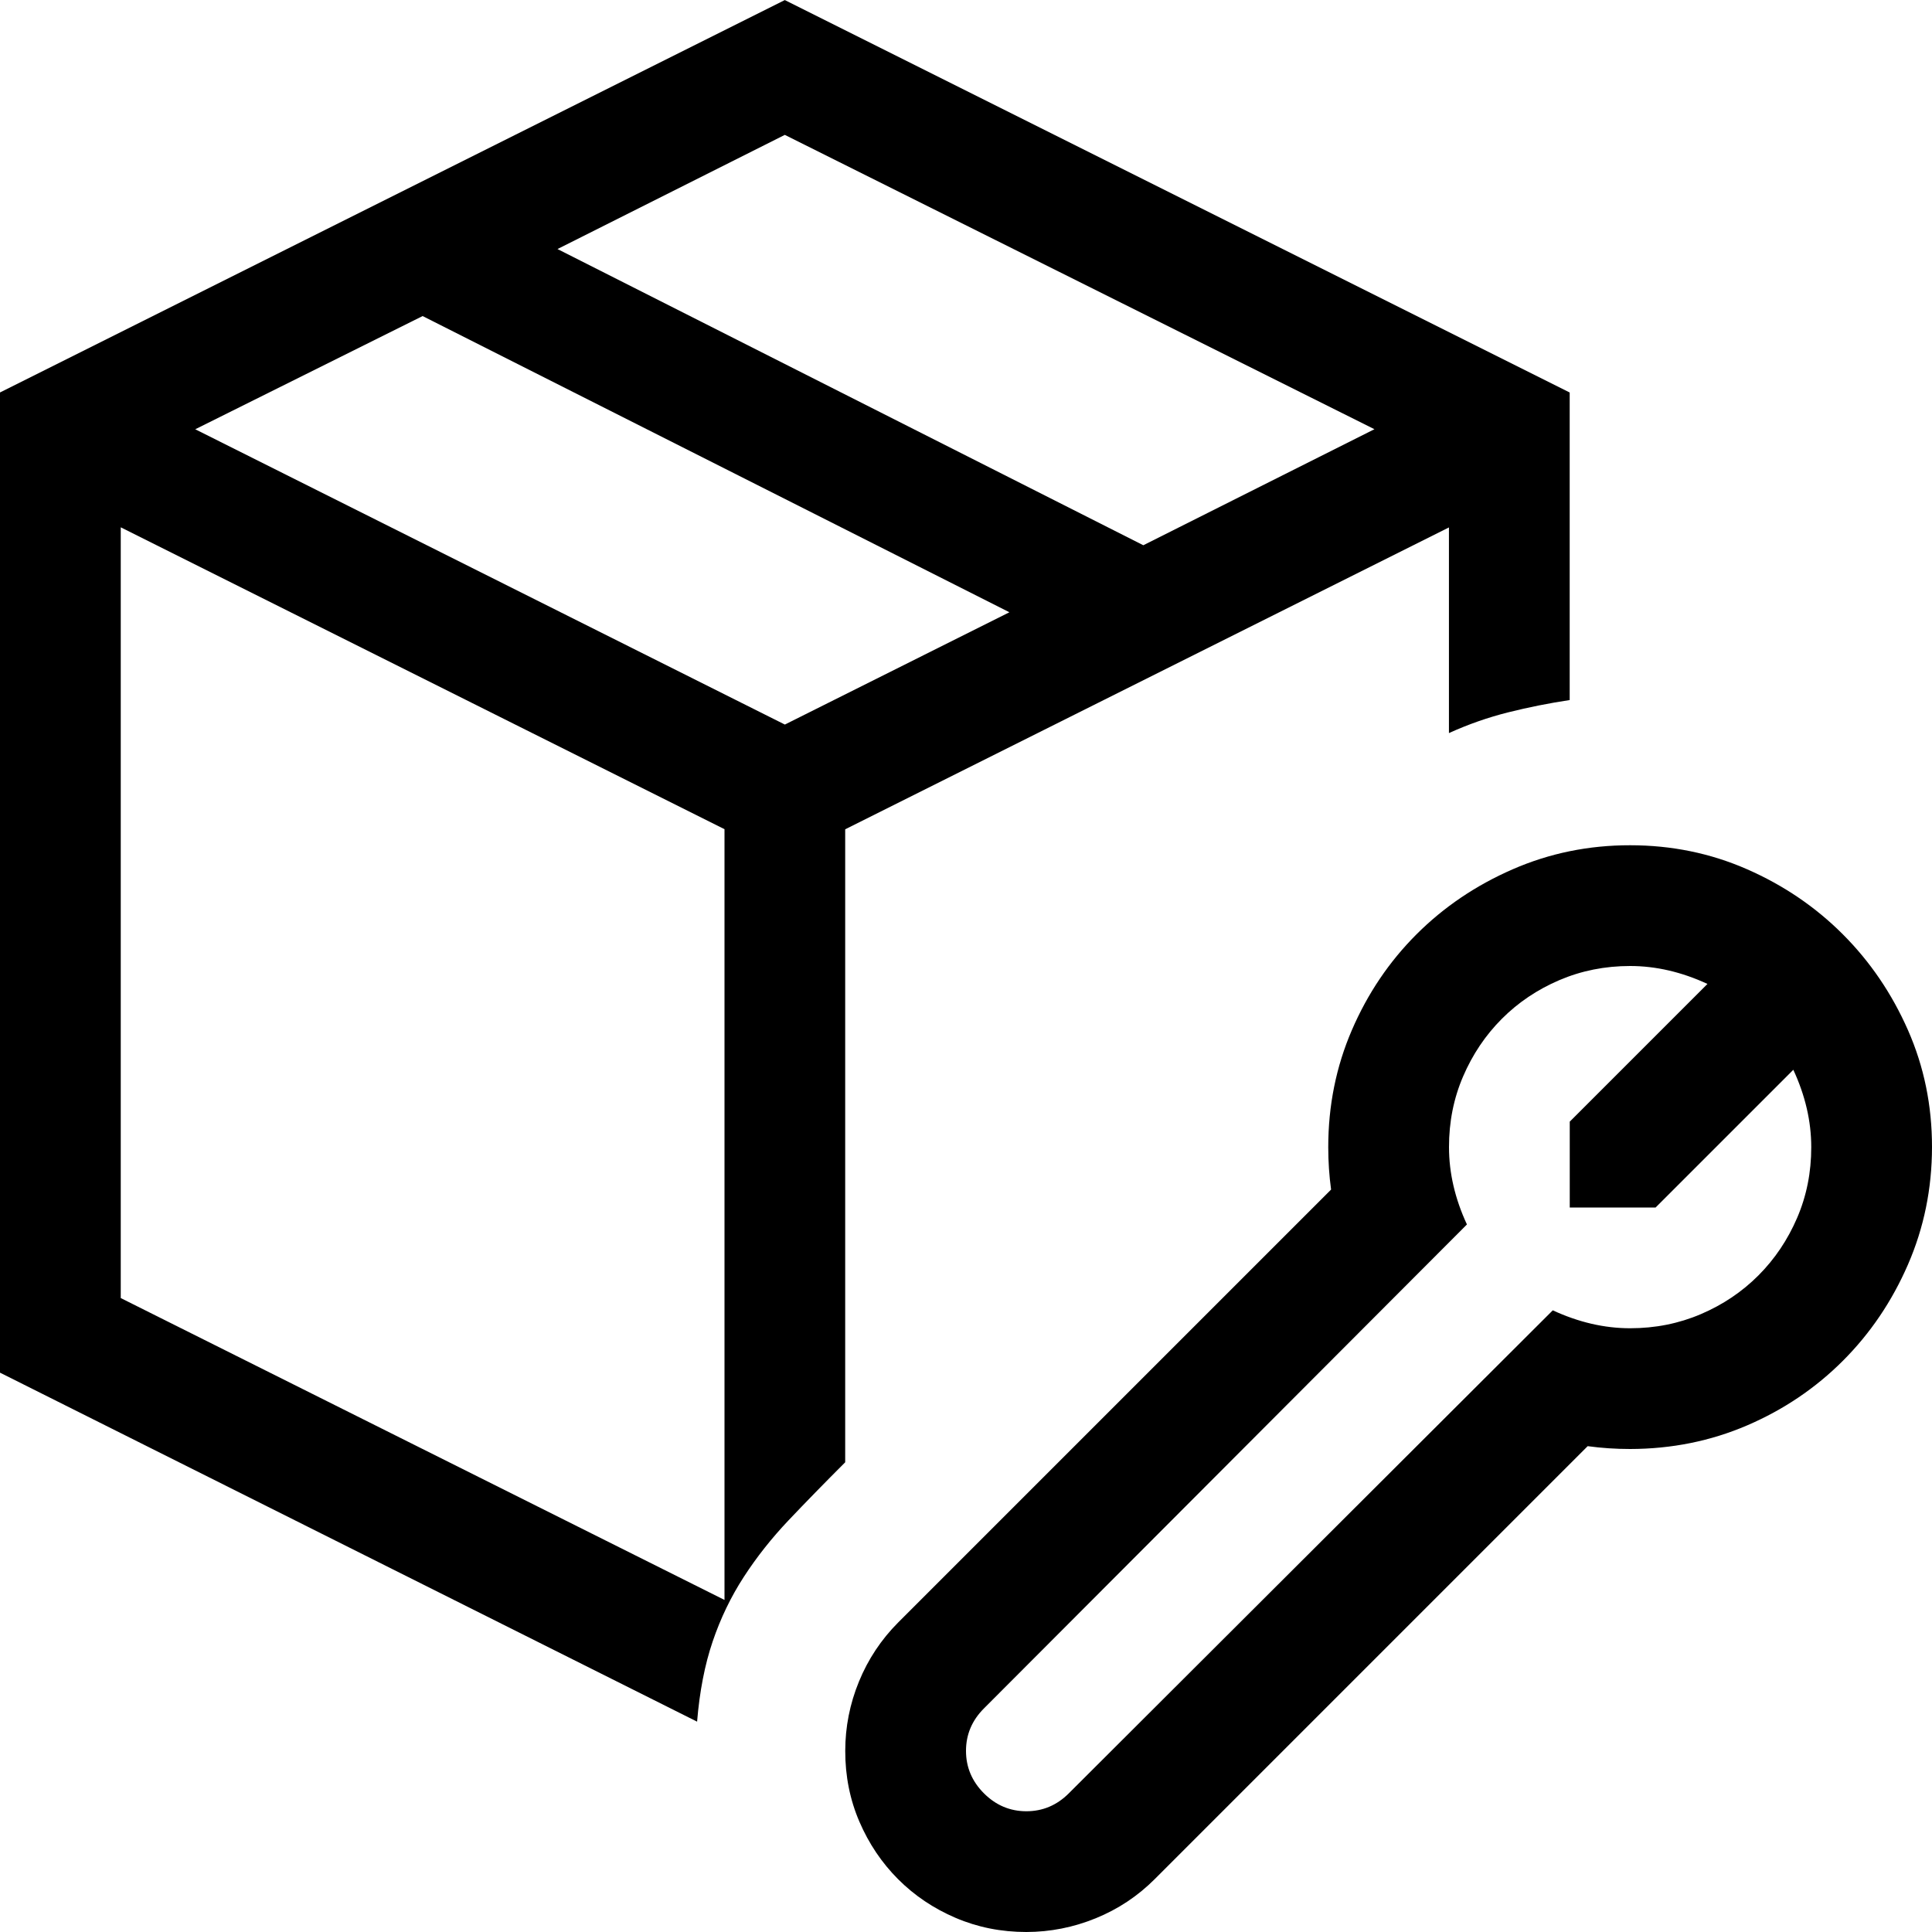 <!-- Generated by IcoMoon.io -->
<svg version="1.1" xmlns="http://www.w3.org/2000/svg" width="32" height="32" viewBox="0 0 32 32">
<title>uniF426</title>
<path d="M27 14q1.031 0 1.938 0.398t1.586 1.078 1.078 1.586 0.398 1.938-0.398 1.945-1.078 1.594-1.586 1.070-1.938 0.391q-0.359 0-0.703-0.047l-7.172 7.172q-0.422 0.422-0.977 0.648t-1.148 0.227q-0.625 0-1.172-0.234t-0.953-0.641-0.641-0.953-0.234-1.172q0-0.594 0.227-1.148t0.648-0.977l7.172-7.172q-0.047-0.344-0.047-0.703 0-1.031 0.391-1.938t1.070-1.586 1.594-1.078 1.945-0.398zM27 22q0.625 0 1.172-0.234t0.953-0.641 0.641-0.953 0.234-1.172q0-0.641-0.297-1.281l-2.281 2.281h-1.422v-1.422l2.281-2.281q-0.641-0.297-1.281-0.297-0.625 0-1.172 0.234t-0.953 0.641-0.641 0.953-0.234 1.172q0 0.641 0.297 1.281l-8 8.016q-0.297 0.297-0.297 0.703t0.297 0.703 0.703 0.297 0.703-0.297l8.016-8q0.641 0.297 1.281 0.297zM14 24.219q-0.516 0.516-0.938 0.961t-0.742 0.938-0.516 1.070-0.258 1.328l-11.547-5.781v-16.234l13-6.5 13 6.5v5.094q-0.516 0.078-1.016 0.203t-0.984 0.344v-3.406l-10 5v10.484zM9.234 4.125l9.703 4.906 3.828-1.922-9.766-4.875zM12 13.734l-10-5v12.766l10 5v-12.766zM16.719 10.141l-9.719-4.906-3.766 1.875 9.766 4.891z"></path>
</svg>
